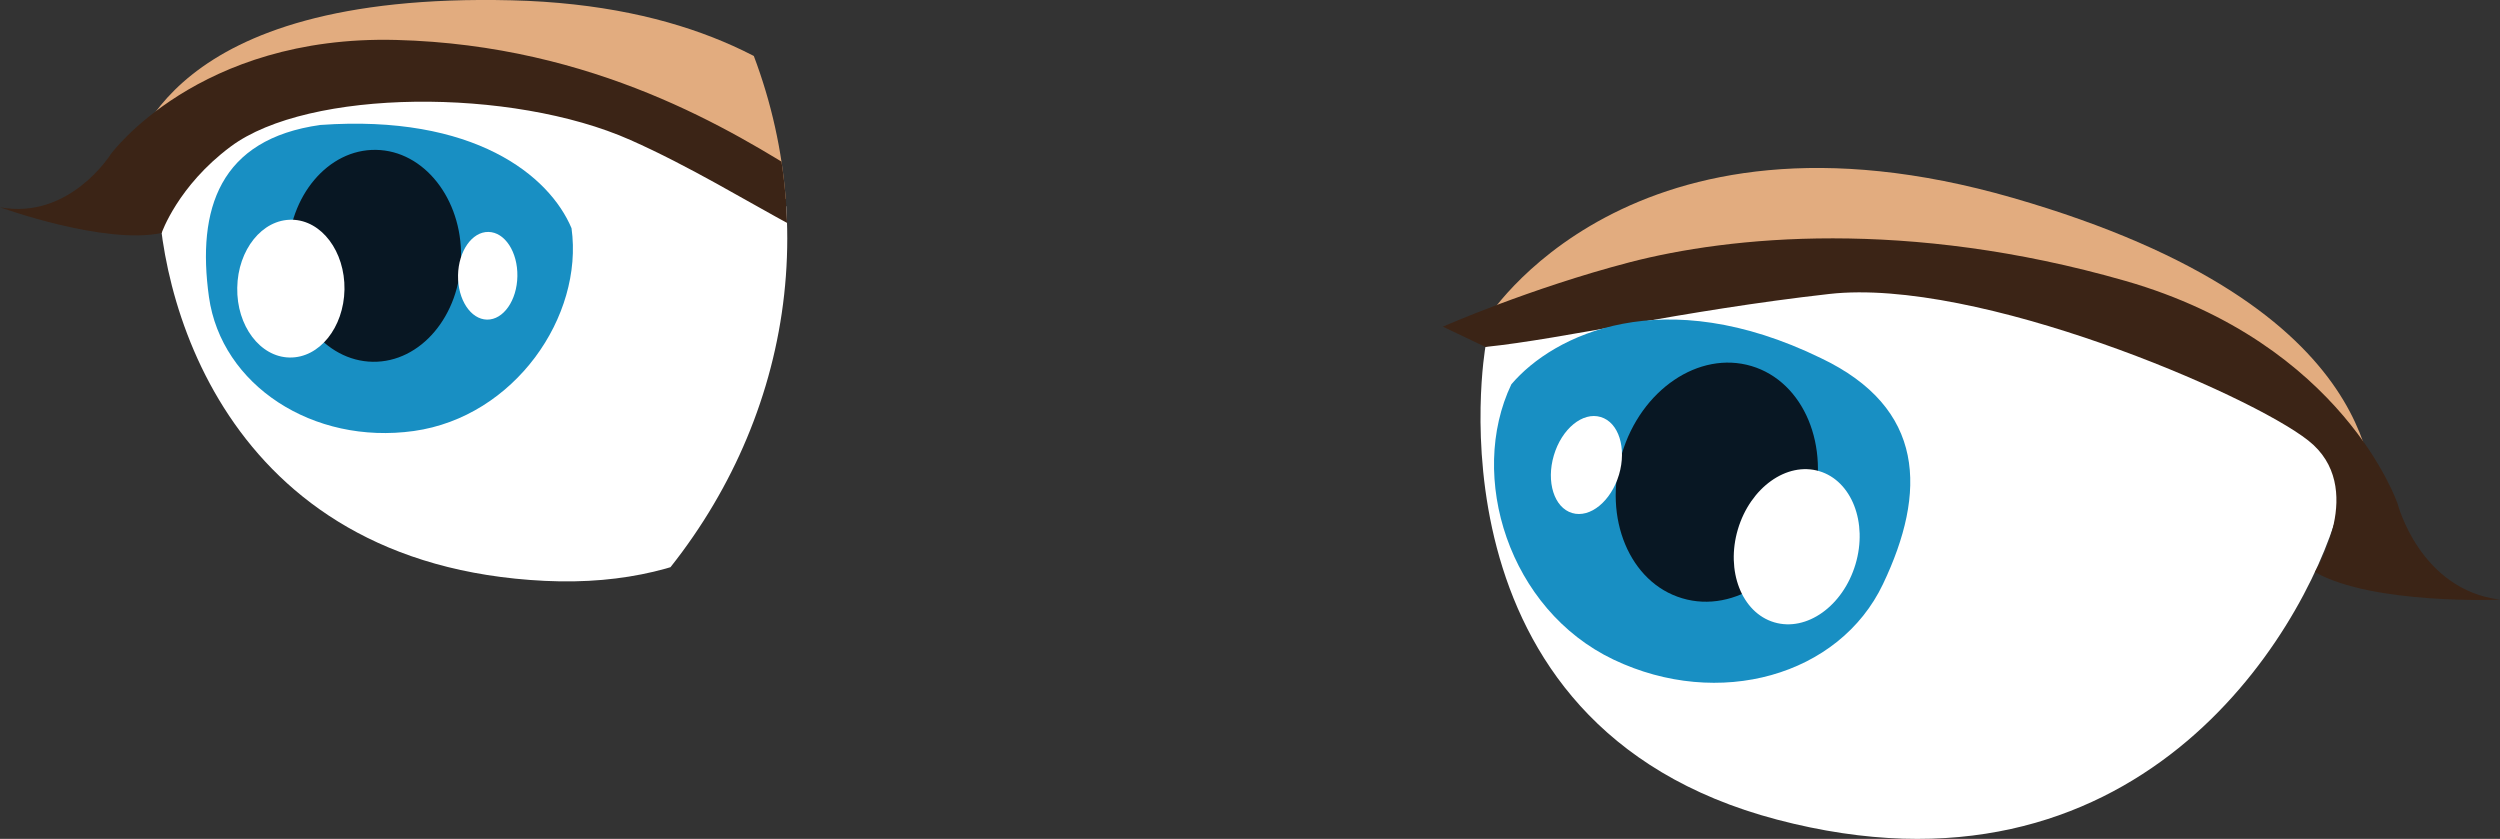 <?xml version="1.0" encoding="utf-8"?>
<!-- Generator: Adobe Illustrator 17.0.0, SVG Export Plug-In . SVG Version: 6.00 Build 0)  -->
<!DOCTYPE svg PUBLIC "-//W3C//DTD SVG 1.1//EN" "http://www.w3.org/Graphics/SVG/1.1/DTD/svg11.dtd">
<svg version="1.1" id="Capa_1" xmlns:x="http://ns.adobe.com/Extensibility/1.0/" xmlns:i="http://ns.adobe.com/AdobeIllustrator/10.0/" xmlns:graph="http://ns.adobe.com/Graphs/1.0/"
	 xmlns="http://www.w3.org/2000/svg" xmlns:xlink="http://www.w3.org/1999/xlink" x="0px" y="0px" width="47.557px"
	 height="15.958px" viewBox="0 0 47.557 15.958" enable-background="new 0 0 47.557 15.958" xml:space="preserve">
<rect x="0" y="0" width="47.557" height="15.958" fill="#333333" stroke="none"/>
<path fill="#E2AC7F" d="M28.268,6.09c0,0,2.71-4.436,10.025-2.325c7.314,2.11,6.758,5.577,6.946,5.981
	c0.189,0.403-4.208-3.8-6.16-4.246c-1.953-0.446-10.856,1.082-10.856,1.082L28.268,6.09z"/>
<path fill="#FFFFFF" d="M28.257,6.598c0,0-1.271,7.199,5.55,8.994c6.82,1.795,9.982-3.472,10.667-5.856
	c0.684-2.383-7.093-5.436-11.046-4.51C29.476,6.152,28.257,6.598,28.257,6.598"/>
<path fill="#3B2416" d="M47.557,11.407c0,0-2.415,0.102-3.521-0.524c0,0,1-1.616-0.126-2.503c-1.127-0.889-6.301-3.104-9.111-2.788
	c-2.81,0.317-5.046,0.854-6.542,1.008l-0.81-0.386c0,0,1.652-0.728,3.551-1.224c1.898-0.494,5.275-0.839,9.431,0.353
	c4.155,1.193,5.181,4.242,5.181,4.242S46.031,11.218,47.557,11.407"/>
<path fill="#188FC3" d="M28.75,7.311c-0.833,1.748-0.053,4.285,1.945,5.237c1.999,0.953,4.294,0.31,5.125-1.438
	c0.833-1.748,0.814-3.348-1.184-4.299C31.639,5.353,29.553,6.364,28.75,7.311"/>
<path fill="#081723" d="M34.466,9.711c-0.363,1.219-1.468,1.969-2.465,1.67c-0.998-0.295-1.513-1.526-1.149-2.748
	c0.364-1.22,1.467-1.967,2.465-1.67C34.315,7.26,34.829,8.49,34.466,9.711"/>
<path fill="#FFFFFF" d="M29.559,8.661c-0.15,0.505,0.005,0.996,0.347,1.098c0.343,0.103,0.741-0.225,0.892-0.729
	c0.149-0.505-0.005-0.996-0.348-1.097C30.108,7.829,29.709,8.156,29.559,8.661"/>
<path fill="#FFFFFF" d="M35.297,10.733c-0.237,0.795-0.929,1.289-1.547,1.105c-0.617-0.184-0.926-0.977-0.69-1.771
	c0.237-0.793,0.93-1.289,1.548-1.104C35.224,9.147,35.533,9.94,35.297,10.733"/>
<g>
	<g>
		<defs>
			<ellipse id="SVGID_1_" cx="3.099" cy="4.534" rx="11.877" ry="10.743"/>
		</defs>
		<clipPath id="SVGID_2_">
			<use xlink:href="#SVGID_1_"  overflow="visible"/>
		</clipPath>
		<g clip-path="url(#SVGID_2_)">
			<path fill="#FFFFFF" d="M17.359,5.008c0,0-0.832,6.338-6.993,6.042c-6.161-0.298-7.412-5.522-7.355-7.689
				c0.056-2.168,6.825-2.407,9.877-0.595C15.941,4.578,17.359,5.008,17.359,5.008"/>
			<path fill="#E2AC7F" d="M17.484,4.582c0,0-1.094-4.412-7.75-4.576C3.08-0.157,2.633,2.881,2.37,3.168
				C2.106,3.455,6.878,1.105,8.624,1.247s8.768,3.758,8.768,3.758L17.484,4.582z"/>
			<path fill="#188FC3" d="M10.872,4.341c0.233,1.677-1.083,3.589-3,3.858C5.955,8.467,4.211,7.327,3.975,5.65
				C3.741,3.974,4.177,2.645,6.094,2.377C9.021,2.169,10.451,3.341,10.872,4.341"/>
			<path fill="#3B2416" d="M0,3.943c0,0,1.987,0.721,3.075,0.489c0,0,0.306-0.894,1.312-1.643c1.48-1.105,5.346-1.129,7.605-0.126
				c2.26,1.003,4.287,2.634,5.367,2.345L18.137,4.9c0,0-1.29-0.586-2.743-1.498C13.941,2.49,11.318,0.859,7.539,0.76
				C3.762,0.661,2.105,2.936,2.105,2.936S1.322,4.188,0,3.943"/>
			<path fill="#081723" d="M5.474,4.839C5.455,5.953,6.18,6.868,7.09,6.882C8,6.897,8.754,6.006,8.771,4.893
				S8.064,2.866,7.154,2.851C6.244,2.835,5.491,3.727,5.474,4.839"/>
			<path fill="#FFFFFF" d="M9.842,5.254C9.835,5.715,9.576,6.084,9.265,6.08C8.953,6.075,8.706,5.698,8.713,5.237
				c0.008-0.461,0.267-0.83,0.578-0.825C9.604,4.416,9.85,4.794,9.842,5.254"/>
			<path fill="#FFFFFF" d="M4.513,5.474C4.5,6.198,4.948,6.793,5.51,6.801c0.564,0.01,1.03-0.569,1.043-1.294
				c0.011-0.724-0.437-1.319-1-1.327C4.99,4.17,4.524,4.75,4.513,5.474"/>
		</g>
	</g>
</g>
</svg>
